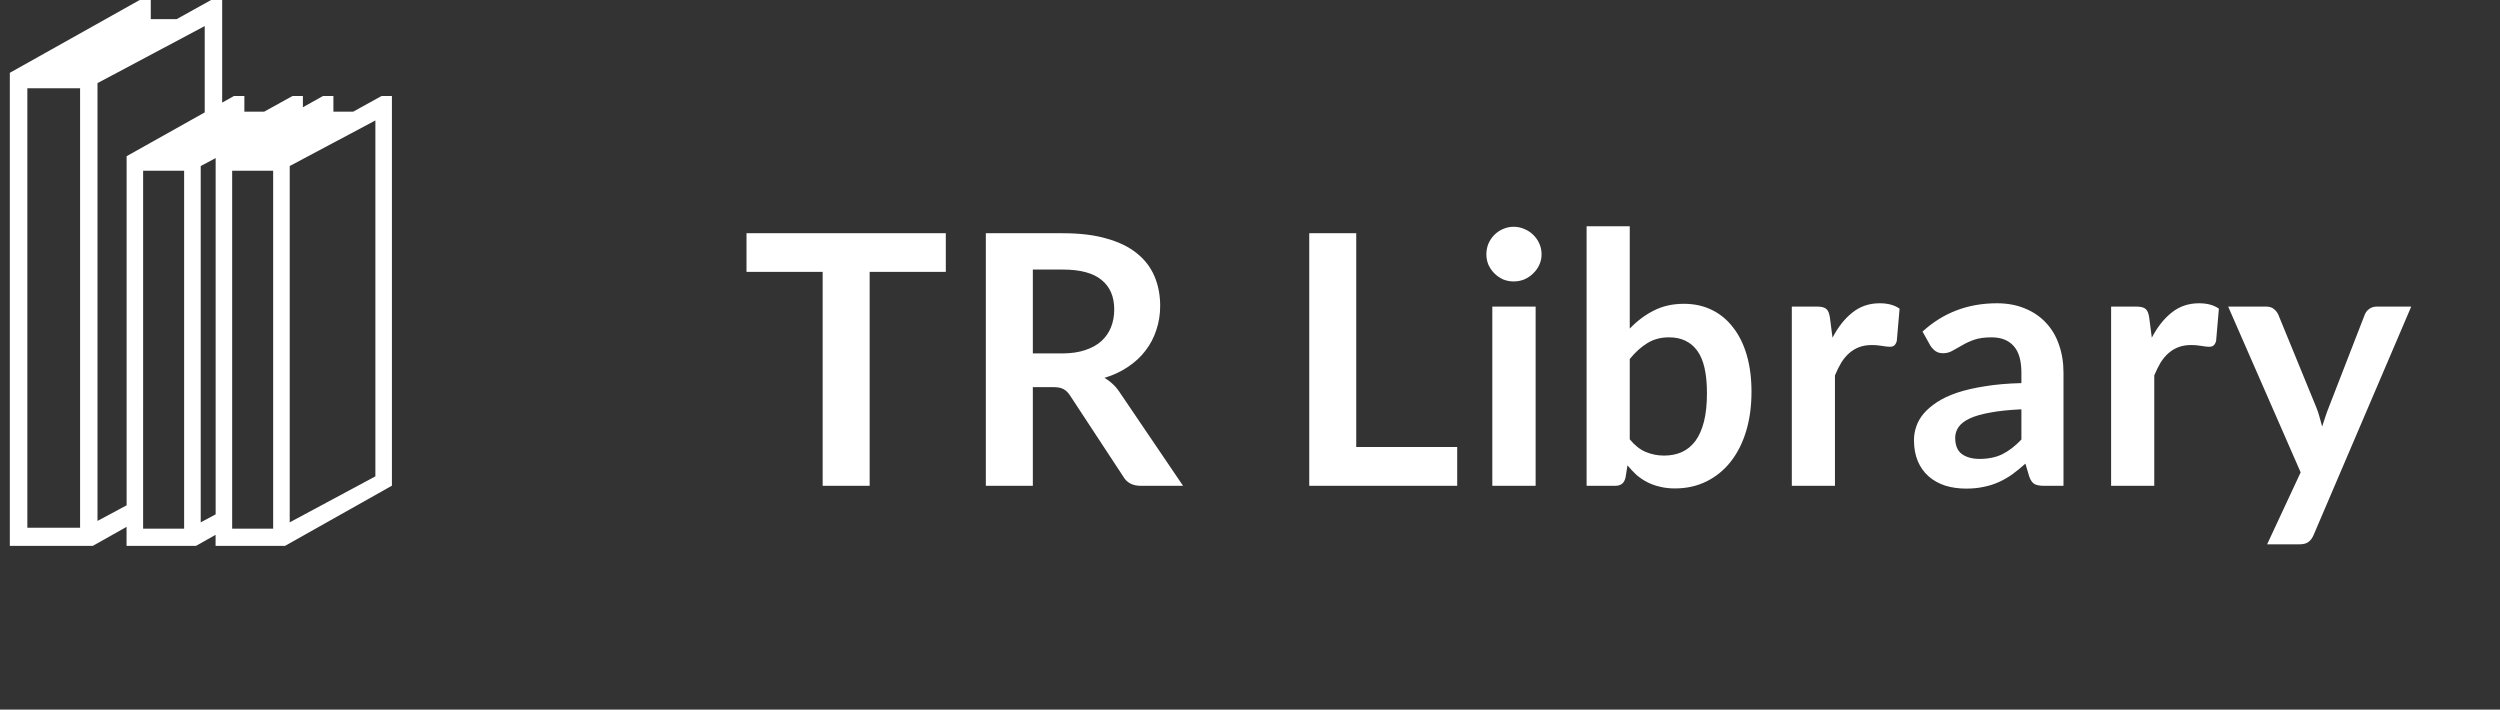 <svg width="229" height="65" viewBox="0 0 229 65" fill="none" xmlns="http://www.w3.org/2000/svg">
  <rect x="0" y="0" width="229" height="65" fill="#333333" stroke="none"/>
  <g clip-path="url(#clip0_54_1578)">
    <path
      d="M34.95 8.793L32.358 10.226H30.54V8.793H29.587L27.746 9.824V8.793H26.795L24.203 10.226H22.384V8.793H21.431L20.351 9.399V0H19.337L16.186 1.751H13.811V0H12.796L1.198 6.502L0.9 6.67V50H8.503L11.593 48.261V50H17.957L19.747 48.99V50H26.112L35.9 44.489V8.793H34.95ZM34.385 11.033V43.634L26.538 47.847V15.207L34.385 11.033ZM25.021 15.637V48.429H21.266V15.637H25.021ZM13.111 15.637H16.866V48.429H13.11L13.111 15.637ZM2.505 48.343V8.087H7.336V48.343H2.505ZM11.598 14.307V46.287L8.931 47.717V7.613L18.752 2.388V10.296L11.598 14.307ZM18.386 47.847V15.207L19.753 14.48V47.112L18.386 47.847Z"
      fill="white" />
  </g>
  <path
    d="M86.636 24.9H79.66V44.5H75.356V24.9H68.38V21.364H86.636V24.9ZM97.296 32.372C98.106 32.372 98.81 32.271 99.407 32.068C100.016 31.865 100.512 31.588 100.896 31.236C101.29 30.873 101.584 30.447 101.776 29.956C101.968 29.465 102.064 28.927 102.064 28.34C102.064 27.167 101.674 26.265 100.896 25.636C100.128 25.007 98.949 24.692 97.359 24.692H94.608V32.372H97.296ZM108.368 44.5H104.48C103.744 44.5 103.21 44.212 102.88 43.636L98.016 36.228C97.834 35.951 97.632 35.753 97.407 35.636C97.194 35.519 96.874 35.46 96.448 35.46H94.608V44.5H90.303V21.364H97.359C98.927 21.364 100.272 21.529 101.392 21.86C102.522 22.18 103.445 22.633 104.16 23.22C104.885 23.807 105.418 24.511 105.76 25.332C106.101 26.143 106.272 27.039 106.272 28.02C106.272 28.799 106.154 29.535 105.92 30.228C105.696 30.921 105.365 31.551 104.928 32.116C104.501 32.681 103.968 33.177 103.328 33.604C102.698 34.031 101.978 34.367 101.168 34.612C101.445 34.772 101.701 34.964 101.936 35.188C102.17 35.401 102.384 35.657 102.576 35.956L108.368 44.5ZM133.479 40.948V44.5H119.927V21.364H124.231V40.948H133.479ZM140.664 28.084V44.5H136.696V28.084H140.664ZM141.208 23.3C141.208 23.641 141.139 23.961 141 24.26C140.862 24.559 140.675 24.82 140.44 25.044C140.216 25.268 139.95 25.449 139.64 25.588C139.331 25.716 139 25.78 138.648 25.78C138.307 25.78 137.982 25.716 137.672 25.588C137.374 25.449 137.112 25.268 136.888 25.044C136.664 24.82 136.483 24.559 136.344 24.26C136.216 23.961 136.152 23.641 136.152 23.3C136.152 22.948 136.216 22.617 136.344 22.308C136.483 21.999 136.664 21.732 136.888 21.508C137.112 21.284 137.374 21.108 137.672 20.98C137.982 20.841 138.307 20.772 138.648 20.772C139 20.772 139.331 20.841 139.64 20.98C139.95 21.108 140.216 21.284 140.44 21.508C140.675 21.732 140.862 21.999 141 22.308C141.139 22.617 141.208 22.948 141.208 23.3ZM149.285 40.244C149.733 40.788 150.219 41.172 150.741 41.396C151.275 41.62 151.835 41.732 152.421 41.732C153.029 41.732 153.573 41.625 154.053 41.412C154.544 41.188 154.96 40.847 155.301 40.388C155.643 39.919 155.904 39.327 156.085 38.612C156.267 37.887 156.357 37.023 156.357 36.02C156.357 34.217 156.059 32.916 155.461 32.116C154.864 31.305 154.005 30.9 152.885 30.9C152.128 30.9 151.467 31.076 150.901 31.428C150.336 31.769 149.797 32.255 149.285 32.884V40.244ZM149.285 30.1C149.947 29.407 150.677 28.857 151.477 28.452C152.288 28.036 153.211 27.828 154.245 27.828C155.195 27.828 156.048 28.015 156.805 28.388C157.573 28.761 158.224 29.3 158.757 30.004C159.301 30.697 159.717 31.54 160.005 32.532C160.293 33.524 160.437 34.639 160.437 35.876C160.437 37.209 160.272 38.42 159.941 39.508C159.611 40.596 159.136 41.529 158.517 42.308C157.909 43.076 157.173 43.673 156.309 44.1C155.445 44.527 154.485 44.74 153.429 44.74C152.917 44.74 152.453 44.687 152.037 44.58C151.621 44.484 151.237 44.345 150.885 44.164C150.533 43.983 150.208 43.764 149.909 43.508C149.621 43.241 149.344 42.948 149.077 42.628L148.901 43.732C148.837 44.009 148.725 44.207 148.565 44.324C148.416 44.441 148.208 44.5 147.941 44.5H145.333V20.724H149.285V30.1ZM167.858 30.932C168.37 29.951 168.978 29.183 169.682 28.628C170.386 28.063 171.218 27.78 172.178 27.78C172.935 27.78 173.543 27.945 174.002 28.276L173.746 31.236C173.692 31.428 173.612 31.567 173.506 31.652C173.41 31.727 173.276 31.764 173.106 31.764C172.946 31.764 172.706 31.737 172.386 31.684C172.076 31.631 171.772 31.604 171.474 31.604C171.036 31.604 170.647 31.668 170.306 31.796C169.964 31.924 169.655 32.111 169.378 32.356C169.111 32.591 168.871 32.879 168.658 33.22C168.455 33.561 168.263 33.951 168.082 34.388V44.5H164.13V28.084H166.45C166.855 28.084 167.138 28.159 167.298 28.308C167.458 28.447 167.564 28.703 167.618 29.076L167.858 30.932ZM185.16 37.492C184.019 37.545 183.059 37.647 182.28 37.796C181.502 37.935 180.878 38.116 180.408 38.34C179.939 38.564 179.603 38.825 179.4 39.124C179.198 39.423 179.096 39.748 179.096 40.1C179.096 40.793 179.299 41.289 179.704 41.588C180.12 41.887 180.659 42.036 181.32 42.036C182.131 42.036 182.83 41.892 183.416 41.604C184.014 41.305 184.595 40.857 185.16 40.26V37.492ZM176.104 30.372C177.992 28.644 180.264 27.78 182.92 27.78C183.88 27.78 184.739 27.94 185.496 28.26C186.254 28.569 186.894 29.007 187.416 29.572C187.939 30.127 188.334 30.793 188.6 31.572C188.878 32.351 189.016 33.204 189.016 34.132V44.5H187.224C186.851 44.5 186.563 44.447 186.36 44.34C186.158 44.223 185.998 43.993 185.88 43.652L185.528 42.468C185.112 42.841 184.707 43.172 184.312 43.46C183.918 43.737 183.507 43.972 183.08 44.164C182.654 44.356 182.195 44.5 181.704 44.596C181.224 44.703 180.691 44.756 180.104 44.756C179.411 44.756 178.771 44.665 178.184 44.484C177.598 44.292 177.091 44.009 176.664 43.636C176.238 43.263 175.907 42.799 175.672 42.244C175.438 41.689 175.32 41.044 175.32 40.308C175.32 39.892 175.39 39.481 175.528 39.076C175.667 38.66 175.891 38.265 176.2 37.892C176.52 37.519 176.931 37.167 177.432 36.836C177.934 36.505 178.547 36.217 179.272 35.972C180.008 35.727 180.862 35.529 181.832 35.38C182.803 35.22 183.912 35.124 185.16 35.092V34.132C185.16 33.033 184.926 32.223 184.456 31.7C183.987 31.167 183.31 30.9 182.424 30.9C181.784 30.9 181.251 30.975 180.824 31.124C180.408 31.273 180.04 31.444 179.72 31.636C179.4 31.817 179.107 31.983 178.84 32.132C178.584 32.281 178.296 32.356 177.976 32.356C177.699 32.356 177.464 32.287 177.272 32.148C177.08 31.999 176.926 31.828 176.808 31.636L176.104 30.372ZM197.106 30.932C197.618 29.951 198.226 29.183 198.93 28.628C199.634 28.063 200.466 27.78 201.426 27.78C202.184 27.78 202.792 27.945 203.25 28.276L202.994 31.236C202.941 31.428 202.861 31.567 202.754 31.652C202.658 31.727 202.525 31.764 202.354 31.764C202.194 31.764 201.954 31.737 201.634 31.684C201.325 31.631 201.021 31.604 200.722 31.604C200.285 31.604 199.896 31.668 199.554 31.796C199.213 31.924 198.904 32.111 198.626 32.356C198.36 32.591 198.12 32.879 197.906 33.22C197.704 33.561 197.512 33.951 197.33 34.388V44.5H193.378V28.084H195.698C196.104 28.084 196.386 28.159 196.546 28.308C196.706 28.447 196.813 28.703 196.866 29.076L197.106 30.932ZM220.868 28.084L211.924 49.012C211.806 49.289 211.652 49.497 211.46 49.636C211.278 49.785 210.996 49.86 210.612 49.86H207.668L210.74 43.268L204.1 28.084H207.572C207.881 28.084 208.121 28.159 208.292 28.308C208.473 28.457 208.606 28.628 208.692 28.82L212.18 37.332C212.297 37.62 212.393 37.908 212.468 38.196C212.553 38.484 212.633 38.777 212.708 39.076C212.804 38.777 212.9 38.484 212.996 38.196C213.092 37.897 213.198 37.604 213.316 37.316L216.612 28.82C216.697 28.607 216.836 28.431 217.028 28.292C217.23 28.153 217.454 28.084 217.7 28.084H220.868Z"
    fill="white" />
  <defs>
    <clipPath id="clip0_54_1578">
      <rect width="47" height="65" fill="white" transform="translate(0.9)" />
    </clipPath>
  </defs>
</svg>